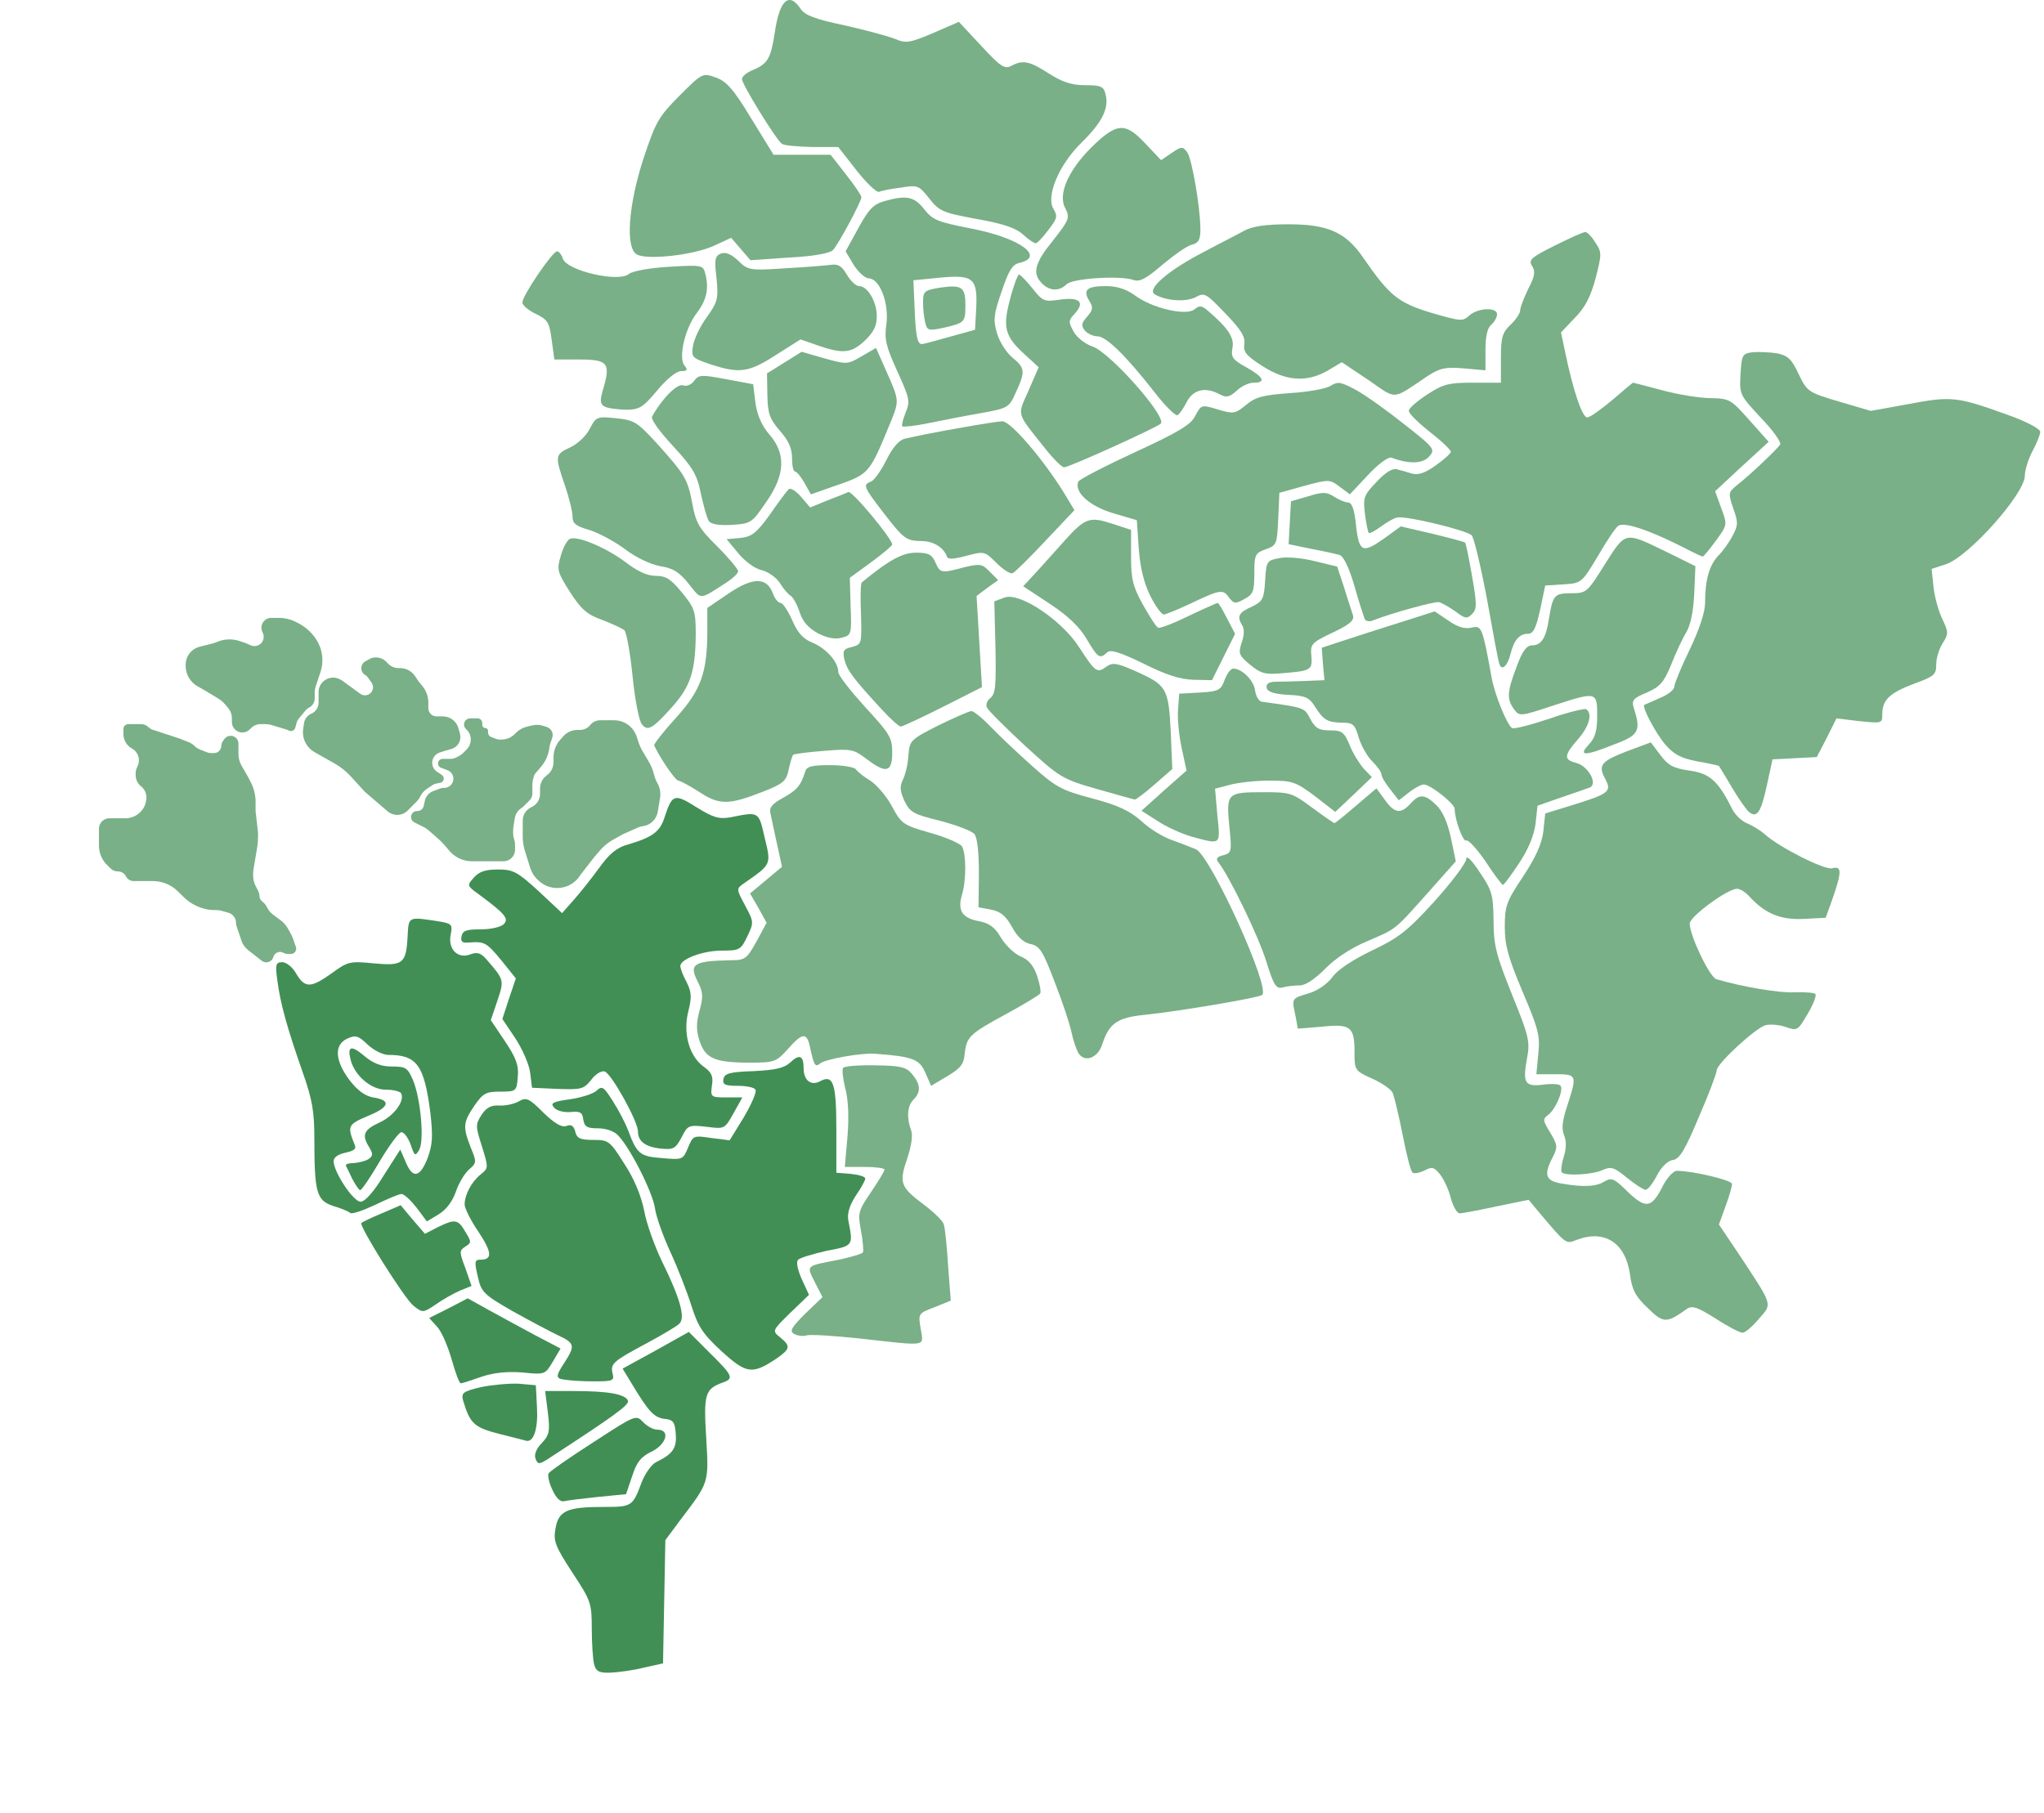 <svg width="621" height="551" viewBox="0 0 621 551" fill="none" xmlns="http://www.w3.org/2000/svg">
<path d="M194.994 220.077C194.174 219.137 192.887 212.563 192.185 205.519C191.482 198.357 190.312 192.135 189.727 191.548C189.025 190.961 185.982 189.552 182.938 188.378C178.257 186.734 176.501 185.091 173.107 179.807C169.245 173.702 169.128 173.115 170.415 168.772C171.117 166.306 172.405 163.958 173.224 163.723C175.565 162.784 184.109 166.423 189.961 170.767C193.589 173.585 196.632 174.994 199.207 174.994C202.367 174.994 203.772 175.933 207.166 180.042C211.028 184.738 211.379 185.795 211.379 192.722C211.262 203.992 209.858 208.454 204.24 214.794C198.154 221.603 196.749 222.307 194.994 220.077Z" fill="#418F55" fill-opacity="0.7"/>
<path d="M183.524 123.455C182.236 122.633 182.236 121.576 183.407 117.702C185.513 110.305 184.577 109.249 175.916 109.249H168.425L167.606 103.261C166.904 97.978 166.436 97.156 162.807 95.395C160.584 94.339 158.711 92.812 158.711 91.873C158.711 89.877 167.84 76.376 169.245 76.376C169.83 76.376 170.649 77.433 171 78.607C172.171 82.246 187.854 85.886 191.014 83.303C192.068 82.364 197.334 81.424 203.304 81.072C212.901 80.485 213.603 80.603 214.188 82.833C215.476 87.529 214.774 90.934 211.848 94.926C208.102 99.622 205.996 108.779 207.985 111.127C209.039 112.419 208.805 112.771 206.932 112.771C205.527 112.771 202.601 115.119 199.675 118.641C195.228 123.924 194.291 124.511 189.961 124.511C187.269 124.394 184.343 124.042 183.524 123.455Z" fill="#418F55" fill-opacity="0.7"/>
<path d="M415.731 115.474L407.655 110.073L403.324 112.656C396.887 116.295 390.684 115.826 383.545 111.247C378.629 108.077 377.692 107.021 378.044 104.555C378.395 102.442 377.107 100.211 372.309 95.28C366.339 89.058 365.988 88.823 363.179 90.349C360.136 91.876 354.05 91.406 350.773 89.41C348.315 87.766 355.338 81.896 365.871 76.496C370.67 73.913 376.288 71.095 378.161 70.039C380.619 68.747 384.715 68.16 391.386 68.16C403.442 68.16 408.825 70.508 414.209 78.374C422.168 89.88 424.743 91.993 434.809 95.046C443.704 97.628 444.406 97.746 446.396 95.867C449.088 93.519 454.823 93.284 454.823 95.515C454.823 96.454 454.003 97.863 453.067 98.685C451.897 99.624 451.311 102.207 451.311 106.316V112.539L444.757 111.952C439.256 111.482 437.5 111.834 433.872 114.182C422.636 121.696 424.626 121.579 415.731 115.474Z" fill="#418F55" fill-opacity="0.7"/>
<path d="M215.706 110.658C210.205 108.78 209.971 108.545 210.556 105.023C210.907 102.91 212.78 99.035 214.769 96.335C218.047 91.756 218.281 90.817 217.695 84.595C216.993 78.842 217.227 77.785 218.983 77.081C220.387 76.494 222.143 77.198 224.25 79.194C227.176 82.129 227.761 82.247 238.412 81.542C244.498 81.19 250.701 80.72 252.34 80.486C254.68 80.133 255.734 80.838 257.255 83.421C258.426 85.417 260.064 86.943 261.001 86.943C263.575 86.943 266.384 91.639 266.384 96.1C266.384 99.035 265.448 100.914 262.756 103.497C258.66 107.371 256.085 107.606 248.594 105.023L243.21 103.144L235.603 107.958C227.41 113.241 224.601 113.593 215.706 110.658Z" fill="#418F55" fill-opacity="0.7"/>
<path d="M350.89 119.349C341.994 107.961 336.025 102.208 333.45 102.208C332.163 102.208 330.407 101.386 329.588 100.447C328.418 98.92 328.535 98.216 330.29 96.22C332.046 94.224 332.163 93.403 330.993 91.524C328.886 88.119 330.173 86.945 335.908 86.945C339.302 86.945 341.994 87.767 344.803 89.763C349.953 93.637 360.37 96.103 362.945 93.99C364.466 92.698 365.169 92.816 367.275 94.694C373.127 99.742 375.117 102.677 374.415 105.847C373.947 108.548 374.532 109.369 378.628 111.6C384.012 114.652 384.714 116.296 380.852 116.296C379.448 116.296 377.107 117.353 375.702 118.762C373.596 120.64 372.659 120.875 370.787 119.936C366.339 117.47 362.594 118.292 360.604 122.049C359.668 123.927 358.38 125.806 357.795 126.158C357.21 126.51 354.05 123.458 350.89 119.349Z" fill="#418F55" fill-opacity="0.7"/>
<path d="M209.279 177.462C206.353 173.822 204.481 172.648 200.618 172.061C197.575 171.474 193.245 169.479 189.734 166.778C186.573 164.43 181.658 161.847 178.966 161.026C174.869 159.852 173.933 159.03 173.933 156.916C173.933 155.39 172.88 151.164 171.592 147.407C168.549 138.484 168.549 138.132 173.348 135.901C175.572 134.845 178.264 132.262 179.2 130.266C181.073 126.626 181.424 126.509 187.159 127.096C192.777 127.683 193.596 128.27 199.448 134.61C208.109 144.237 208.928 145.528 210.333 153.042C211.386 158.795 212.322 160.556 217.94 166.074C221.452 169.596 224.261 173.001 224.261 173.588C224.261 174.175 222.856 175.583 221.101 176.758C212.205 182.51 213.259 182.393 209.279 177.462Z" fill="#418F55" fill-opacity="0.7"/>
<path d="M248.598 192.489C245.672 190.962 243.916 188.966 242.98 186.149C242.278 183.918 240.99 181.57 240.288 181.1C239.469 180.631 237.947 178.87 236.894 177.109C235.723 175.348 233.266 173.704 231.276 173.234C229.286 172.765 226.243 170.534 224.253 168.069L220.742 163.842L224.839 163.49C228.35 163.138 229.754 162.081 233.851 156.446C236.426 152.689 239.001 149.284 239.586 148.697C240.054 148.11 241.81 149.167 243.331 150.928L246.14 154.215L251.29 152.102C254.099 151.045 257.025 149.871 257.727 149.519C258.898 149.049 271.07 163.725 271.07 165.486C271.07 165.838 268.144 168.303 264.633 170.886L258.195 175.582L258.429 184.27C258.781 192.723 258.663 193.076 255.737 193.78C253.865 194.367 251.29 193.897 248.598 192.489Z" fill="#418F55" fill-opacity="0.7"/>
<path d="M281.132 98.213C280.781 96.804 280.43 93.986 280.43 91.99C280.43 88.468 280.781 88.234 285.58 87.412C292.251 86.472 293.304 87.177 293.304 92.812C293.304 97.978 293.07 98.095 286.633 99.622C282.185 100.561 281.717 100.443 281.132 98.213Z" fill="#418F55" fill-opacity="0.7"/>
<path d="M274.111 129.561C273.877 129.209 274.345 127.33 275.165 125.335C276.569 121.93 276.335 120.991 272.59 112.772C269.196 105.259 268.61 103.145 269.313 98.449C270.132 91.992 267.206 84.596 263.929 84.596C262.875 84.596 260.769 82.717 259.364 80.487L256.906 76.377L260.769 69.333C263.929 63.581 265.333 62.054 268.727 61.115C275.399 59.237 277.74 59.706 280.783 63.581C283.358 66.868 284.879 67.455 295.062 69.451C309.692 72.268 317.768 78.021 309.692 79.9C307.585 80.369 306.415 82.248 304.308 88.587C301.85 95.632 301.733 97.275 302.903 101.267C303.606 103.732 305.712 107.137 307.585 108.663C311.447 111.833 311.564 112.89 308.638 119.23C306.532 123.926 306.298 124.043 297.871 125.569C293.072 126.391 285.932 127.8 281.953 128.622C277.974 129.444 274.462 129.796 274.111 129.561ZM288.624 102.324L296.232 100.21L296.583 93.871C297.051 84.596 295.764 83.422 285.698 84.361L277.505 85.183L277.857 93.401C278.208 102.089 278.676 104.554 280.08 104.554C280.666 104.554 284.411 103.498 288.624 102.324Z" fill="#418F55" fill-opacity="0.7"/>
<path d="M215.363 158.328C214.778 157.506 213.724 153.631 212.905 149.874C211.735 144.122 210.447 142.008 204.361 135.434C200.265 130.973 197.573 127.333 198.158 126.511C201.201 120.993 205.883 116.415 207.521 117.119C208.575 117.471 209.979 117.002 210.915 115.71C212.32 113.832 213.139 113.832 220.63 115.241L228.823 116.767L229.525 122.52C230.11 126.394 231.515 129.446 233.738 132.029C238.888 137.899 238.537 144.474 232.685 152.692C228.472 158.914 228.12 159.149 222.268 159.502C218.289 159.736 215.948 159.267 215.363 158.328Z" fill="#418F55" fill-opacity="0.7"/>
<path d="M302.784 171.12C299.155 167.481 299.038 167.481 293.654 168.89C289.792 169.946 287.919 170.064 287.685 169.124C286.749 166.424 283.589 164.428 280.078 164.428C275.279 164.311 274.694 163.959 268.256 155.623C262.404 147.992 262.053 147.287 264.628 146.348C265.565 145.996 267.671 143.061 269.31 139.774C271.182 136.017 273.172 133.669 274.928 133.316C281.131 131.79 302.315 128.033 304.539 128.033C306.997 128.033 316.477 138.952 323.032 149.401L326.426 155.036L317.765 164.193C312.966 169.359 308.519 173.703 307.699 174.173C306.997 174.525 304.773 173.116 302.784 171.12Z" fill="#418F55" fill-opacity="0.7"/>
<path d="M193.468 77.316C189.957 75.32 190.893 62.406 195.458 48.317C199.203 37.047 200.023 35.52 206.46 29.063C213.365 22.137 213.482 22.137 217.462 23.545C220.739 24.719 222.846 27.067 228.23 35.99L235.018 47.026H243.679H252.34L257.022 53.014C259.597 56.301 261.703 59.353 261.703 59.94C261.703 61.232 254.798 74.146 253.042 76.025C252.106 76.964 247.073 77.903 239.817 78.255L227.995 79.077L225.069 75.672L222.143 72.268L216.525 74.85C210.322 77.551 196.511 79.077 193.468 77.316Z" fill="#418F55" fill-opacity="0.7"/>
<path d="M268.022 215.735C259.361 206.343 257.371 203.76 256.552 200.473C255.967 197.773 256.201 197.186 258.893 196.599C261.819 195.777 261.819 195.659 261.585 186.619C261.351 181.571 261.468 177.227 261.819 176.992C270.246 170.065 274.225 167.952 278.322 167.952C281.95 167.952 283.12 168.422 284.174 170.887C285.695 174.175 285.812 174.292 292.835 172.414C297.75 171.239 298.453 171.357 300.676 173.705L303.251 176.288L299.974 178.636L296.697 181.101L297.516 194.955L298.336 208.808L286.514 214.796C279.96 218.083 274.225 220.784 273.64 220.784C273.172 220.784 270.597 218.553 268.022 215.735Z" fill="#418F55" fill-opacity="0.7"/>
<path d="M310.745 71.212C308.521 69.216 304.542 67.924 296.583 66.516C286.4 64.637 285.347 64.168 282.304 60.293C279.144 56.301 278.793 56.184 273.76 57.006C270.834 57.358 267.791 57.945 267.088 58.297C266.269 58.532 263.226 55.597 260.183 51.723L254.682 44.678H246.84C242.393 44.561 238.296 44.209 237.594 43.739C235.839 42.565 225.422 25.659 225.422 24.016C225.422 23.194 227.06 21.902 228.933 21.198C233.264 19.32 234.2 17.676 235.37 10.045C236.775 0.065 239.701 -2.635 243.212 2.648C244.5 4.644 247.66 5.818 256.555 7.697C262.875 9.105 269.78 10.984 271.887 11.806C275.164 13.214 276.335 13.097 283.474 10.045L291.316 6.64L298.104 13.919C303.956 20.259 305.244 21.081 307.234 20.024C310.745 18.145 312.735 18.498 318.704 22.372C322.8 24.955 325.609 25.894 329.705 25.894C334.504 25.894 335.323 26.246 335.909 28.712C336.962 32.938 334.855 37.165 328.652 43.27C321.747 49.962 317.65 59.706 320.108 63.58C321.396 65.694 321.161 66.516 318.47 69.92C316.831 72.151 315.075 74.029 314.607 73.912C314.139 73.912 312.383 72.738 310.745 71.212Z" fill="#418F55" fill-opacity="0.7"/>
<path d="M244.376 146.703C243.323 144.825 242.036 143.298 241.567 143.298C240.982 143.298 240.631 141.42 240.631 139.189C240.631 136.254 239.578 133.906 237.003 130.971C233.843 127.332 233.258 125.805 233.14 120.053L233.023 113.478L238.29 110.191L243.557 106.904L250.463 108.899C257.251 110.778 257.485 110.778 261.699 108.312L266.146 105.729L269.423 113.126C273.169 121.579 273.169 121.814 270.828 127.684C263.922 144.473 264.273 144.003 253.037 147.877L246.366 150.225L244.376 146.703Z" fill="#418F55" fill-opacity="0.7"/>
<path d="M317.313 136.019C308.652 125.101 309.003 126.51 312.515 118.644L315.558 111.6L311.344 107.725C305.258 102.207 304.556 99.507 306.897 90.819C307.95 86.71 309.237 83.423 309.588 83.423C309.94 83.423 311.812 85.301 313.685 87.649C316.845 91.641 317.313 91.758 321.995 91.054C327.964 90.232 329.72 91.758 326.559 95.281C324.57 97.394 324.57 97.864 326.208 100.799C327.145 102.56 329.72 104.555 331.826 105.26C337.093 106.904 354.649 126.745 352.66 128.74C351.489 129.915 324.57 142.124 323.282 142.007C322.58 142.007 319.888 139.307 317.313 136.019Z" fill="#418F55" fill-opacity="0.7"/>
<path d="M212.556 240.743C209.63 238.864 206.821 237.338 206.119 237.221C205.183 237.221 200.618 230.529 198.746 226.537C198.629 226.067 201.555 222.311 205.417 218.084C213.025 209.631 214.897 204.348 214.897 191.551V184.742L221.452 180.28C228.825 175.349 232.922 175.349 234.794 180.28C235.379 181.924 236.433 183.215 237.135 183.215C237.837 183.215 239.359 185.563 240.646 188.381C242.285 192.255 243.923 194.134 246.849 195.308C251.063 197.069 254.691 201.178 254.691 204.23C254.691 205.287 258.437 209.983 262.884 214.914C270.258 222.898 271.077 224.189 271.077 228.65C271.077 234.755 269.204 235.225 263.118 230.529C259.373 227.711 258.554 227.476 250.361 228.181C245.562 228.533 241.349 229.12 240.997 229.355C240.646 229.707 240.061 231.82 239.593 233.933C238.891 237.338 237.954 238.16 231.985 240.508C221.569 244.617 218.643 244.735 212.556 240.743Z" fill="#418F55" fill-opacity="0.7"/>
<path d="M316.246 85.77C313.671 82.952 314.49 79.782 319.64 73.442C324.907 66.75 325.141 66.163 323.619 63.228C321.396 59.119 324.439 51.958 331.461 44.913C339.303 37.165 341.878 37.047 348.081 43.739L352.762 48.67L356.04 46.44C358.966 44.444 359.317 44.444 360.721 46.322C362.126 48.318 364.701 63.111 364.701 69.803C364.701 72.855 364.115 73.912 362.009 74.382C360.604 74.734 356.625 77.552 353.114 80.487C348.198 84.713 346.208 85.77 344.336 85.065C340.122 83.656 325.96 84.596 324.087 86.357C321.747 88.705 318.587 88.47 316.246 85.77Z" fill="#418F55" fill-opacity="0.7"/>
<path d="M107.093 358.38C106.273 356.619 105.337 354.74 105.103 354.271C104.869 353.801 105.922 353.449 107.444 353.449C108.965 353.332 110.955 352.862 111.891 352.275C113.296 351.336 113.413 350.749 112.242 348.753C109.785 344.879 110.487 343.352 115.285 341.122C119.733 339.126 123.127 334.43 121.84 332.199C121.372 331.612 119.382 331.142 117.158 331.142C112.711 331.142 107.678 326.799 106.507 321.985C105.454 317.876 106.741 317.524 110.721 320.928C113.413 323.159 115.754 324.098 119.031 324.098C123.244 324.098 123.829 324.45 125.468 328.207C127.809 333.843 128.979 346.64 127.341 349.457C126.17 351.453 125.936 351.336 124.766 347.814C123.946 345.7 122.776 344.057 121.957 344.057C121.255 344.057 118.329 347.931 115.402 352.862C112.594 357.676 109.902 361.667 109.433 361.667C109.082 361.667 108.029 360.141 107.093 358.38Z" fill="#418F55"/>
<path d="M261.12 406.749C253.395 405.928 246.139 405.458 245.085 405.81C243.915 406.162 242.276 405.928 241.223 405.341C239.818 404.519 240.404 403.462 244.617 399.236L249.884 394.187L247.543 389.609C244.968 384.443 244.617 384.795 254.917 382.799C258.662 381.977 261.939 381.038 262.173 380.568C262.407 380.216 262.173 377.164 261.588 373.994C260.535 368.593 260.769 368.006 264.631 362.254C266.855 358.966 268.727 355.914 268.727 355.444C268.727 354.975 266.036 354.622 262.758 354.622H256.672L257.492 345.23C257.96 339.243 257.726 334.077 256.789 330.672C256.087 327.737 255.736 324.919 256.204 324.45C256.789 323.98 261.237 323.628 266.153 323.745C273.877 323.863 275.399 324.332 277.154 326.446C279.729 329.616 279.846 331.846 277.506 334.194C275.633 336.073 275.399 339.712 276.803 343.469C277.389 344.878 276.92 348.165 275.633 352.04C273.058 359.553 273.526 360.727 280.9 366.245C283.826 368.476 286.518 371.059 286.752 372.115C287.103 373.172 287.688 378.69 288.039 384.56L288.859 395.244L283.943 397.24C279.027 399.118 278.91 399.118 279.729 403.814C280.549 409.332 282.304 409.097 261.12 406.749Z" fill="#418F55" fill-opacity="0.7"/>
<path d="M167.848 452.775C166.795 450.662 166.327 448.314 166.678 447.727C167.146 447.022 173.232 442.796 180.372 438.217C193.012 429.999 193.246 429.881 195.353 432.112C196.523 433.403 198.513 434.46 199.683 434.46C203.78 434.46 202.492 438.921 197.928 441.152C194.768 442.678 193.48 444.204 192.076 448.548L190.203 454.066L181.776 454.888C177.211 455.358 172.53 455.945 171.476 456.18C170.306 456.532 169.019 455.358 167.848 452.775Z" fill="#418F55"/>
<path d="M180.49 505.721C180.139 504.313 179.788 499.382 179.788 494.92C179.788 487.172 179.554 486.467 173.819 477.78C168.552 469.679 168.084 468.27 168.786 464.396C169.723 459.112 172.297 457.938 183.299 457.938C192.077 457.938 192.194 457.821 195.003 450.307C196.057 447.724 197.929 445.024 199.334 444.32C204.484 441.854 205.654 439.976 205.303 435.749C205.069 432.11 204.484 431.405 201.792 431.171C198.632 430.701 196.993 428.94 191.726 420.135L189.151 415.908L199.217 410.39L209.282 404.755L215.603 411.095C222.508 417.904 222.976 418.843 219.933 420.017C214.198 422.013 213.73 423.422 214.549 436.806C215.369 450.894 215.486 450.307 206.59 462.048L202.143 468.035L201.792 486.702L201.441 505.487L195.589 506.778C192.429 507.6 187.864 508.187 185.523 508.304C182.012 508.422 181.076 507.952 180.49 505.721Z" fill="#418F55"/>
<path d="M162.697 443.264C162.229 442.09 162.931 440.212 164.57 438.568C166.911 436.103 167.145 434.929 166.442 429.176L165.623 422.719H174.284C184.818 422.719 189.968 423.658 190.787 425.654C191.255 426.945 186.456 430.35 166.091 443.617C163.75 445.025 163.399 445.025 162.697 443.264Z" fill="#418F55"/>
<path d="M137.179 412.975C136.009 408.984 134.136 404.522 132.731 403.113L130.391 400.531L136.243 397.595L142.095 394.543L148.415 398.065C151.809 399.944 158.129 403.348 162.46 405.696L170.302 409.805L167.961 413.797C165.62 417.671 165.62 417.789 158.832 417.084C154.15 416.732 150.171 417.084 146.308 418.376C143.265 419.432 140.456 420.372 139.988 420.372C139.52 420.372 138.349 417.084 137.179 412.975Z" fill="#418F55"/>
<path d="M219.219 410.625C213.484 405.342 212.08 403.112 210.09 396.889C208.803 392.78 205.994 385.501 203.77 380.688C201.546 375.874 199.322 369.769 198.971 367.069C198.152 362.021 191.363 348.637 187.735 344.997C186.565 343.706 183.99 342.884 181.649 342.884C178.372 342.884 177.553 342.414 177.201 340.184C176.967 338.07 176.265 337.601 173.222 337.953C171.115 338.07 169.009 337.483 168.306 336.544C167.136 335.253 167.955 334.783 172.988 334.079C176.382 333.609 180.127 332.435 181.181 331.496C182.936 329.852 183.405 330.204 186.214 334.666C187.969 337.366 189.959 341.24 190.778 343.353C193.47 350.632 194.406 351.454 201.078 351.924C207.398 352.511 207.515 352.393 209.037 348.754C210.558 345.114 210.675 344.997 216.059 345.819L221.677 346.523L226.008 339.479C228.348 335.487 229.987 331.731 229.519 331.144C229.168 330.439 226.71 329.969 224.135 329.969C220.273 329.969 219.453 329.617 219.804 327.856C220.156 326.213 221.677 325.743 228.934 325.508C235.722 325.156 238.297 324.569 240.17 322.808C242.861 320.225 244.149 320.812 244.149 324.569C244.149 328.326 246.373 330.087 249.182 328.561C253.161 326.447 254.097 329.148 254.097 343.236V356.385L258.545 356.737C260.886 356.972 262.876 357.559 262.876 358.146C262.876 358.733 261.588 361.081 259.949 363.429C258.077 366.364 257.375 368.713 257.726 370.826C259.247 378.574 259.364 378.574 251.171 380.101C247.075 381.04 243.096 382.214 242.51 382.801C241.808 383.388 242.276 385.736 243.564 388.671L245.788 393.485L240.17 398.885C234.552 404.403 234.552 404.403 237.009 406.399C240.287 409.099 240.17 409.921 235.722 412.973C228.465 417.787 226.71 417.435 219.219 410.625Z" fill="#418F55"/>
<path d="M125.593 396.776C122.901 394.663 108.973 372.473 109.793 371.651C110.027 371.417 112.836 370.008 115.996 368.716L121.731 366.251L125.359 370.595L129.104 374.939L132.967 372.943C138.234 370.36 139.17 370.478 141.394 374.352C143.266 377.404 143.266 377.639 141.394 378.813C139.521 379.987 139.521 380.457 141.394 385.388L143.266 390.788L139.755 392.197C137.882 393.019 134.488 394.897 132.381 396.424C128.519 399.006 128.402 399.006 125.593 396.776Z" fill="#418F55"/>
<path d="M126.526 366.952C124.77 364.721 122.78 362.843 121.961 362.843C121.259 362.843 117.631 364.369 114.002 366.13C110.257 367.891 106.863 369.065 106.395 368.595C105.927 368.126 103.586 367.187 101.245 366.482C96.212 364.839 95.51 362.49 95.51 346.171C95.51 337.836 94.925 334.196 91.882 325.626C87.2 312.242 85.21 305.08 84.274 298.036C83.572 292.988 83.806 292.401 85.796 292.401C86.966 292.401 88.956 293.927 90.009 295.923C92.701 300.384 94.457 300.267 100.894 295.688C105.692 292.166 106.395 292.049 113.534 292.753C122.429 293.575 123.366 292.87 123.834 284.652C124.185 278.312 123.834 278.547 133.782 280.073C137.177 280.66 137.528 281.013 136.942 283.948C136.006 288.409 139.049 291.462 142.794 290.053C145.018 289.231 146.072 289.583 147.827 291.579C153.211 297.801 153.211 297.801 151.104 304.141L149.115 310.011L153.445 316.468C156.839 321.517 157.659 323.865 157.308 327.269C156.956 331.613 156.839 331.731 152.041 331.731C147.593 331.731 146.774 332.2 144.082 336.075C140.688 341.123 140.571 342.414 143.029 348.754C144.901 353.216 144.784 353.45 142.443 355.446C141.156 356.62 139.283 359.673 138.464 362.256C137.411 365.191 135.538 367.656 133.197 369.065L129.686 371.178L126.526 366.952ZM116.577 357.207L121.61 349.341L123.249 353.098C125.355 358.264 127.579 357.912 129.92 351.924C131.442 347.698 131.559 345.35 130.739 338.071C128.867 323.63 126.643 320.578 117.982 320.578C116.343 320.578 113.534 319.169 111.662 317.408C108.853 314.707 108.033 314.473 105.458 315.647C101.479 317.525 101.713 322.221 106.161 328.209C108.619 331.379 110.842 333.022 113.3 333.492C118.918 334.314 118.45 336.427 111.779 339.127C105.692 341.71 105.458 342.18 107.682 347.698C108.384 349.106 107.682 349.694 104.99 350.281C102.766 350.75 101.362 351.689 101.362 352.863C101.362 356.151 107.331 365.191 109.555 365.191C110.842 365.191 113.534 362.256 116.577 357.207Z" fill="#418F55"/>
<path d="M151.676 435.749C143.951 433.753 142.781 432.579 140.674 425.535C140.089 423.304 140.674 422.835 146.058 421.543C149.452 420.839 154.602 420.369 157.528 420.487L162.795 420.956L163.146 427.766C163.497 433.988 162.21 438.215 159.986 437.862C159.635 437.745 155.889 436.806 151.676 435.749Z" fill="#418F55"/>
<path d="M171.946 419.315C168.669 418.963 168.669 418.376 171.595 413.915C174.755 408.984 174.638 408.162 169.605 405.814C167.147 404.64 160.944 401.353 155.677 398.417C146.899 393.369 146.197 392.665 145.143 387.851C144.09 383.39 144.207 382.803 145.963 382.803C149.708 382.803 149.474 380.572 145.378 374.35C143.037 370.945 141.164 367.188 141.164 366.014C141.164 363.079 143.271 359.087 146.08 356.857C148.421 354.978 148.421 354.861 146.431 348.404C144.441 342.181 144.441 341.712 146.314 338.777C147.718 336.663 149.123 335.842 151.464 335.959C153.219 336.076 155.911 335.607 157.433 334.785C159.891 333.376 160.593 333.611 165.04 338.072C168.552 341.477 170.658 342.651 172.063 342.181C173.467 341.594 174.287 342.064 174.755 343.825C175.223 345.938 176.276 346.408 180.256 346.408C184.82 346.408 185.289 346.643 189.619 353.57C192.662 358.148 194.769 363.314 195.705 367.893C196.407 371.884 198.982 378.929 201.206 383.507C206.59 394.426 208.346 400.531 206.356 402.292C205.654 402.996 201.323 405.579 196.759 408.044C186.225 413.68 185.406 414.384 186.108 417.319C186.693 419.55 186.225 419.785 180.607 419.785C177.213 419.785 173.35 419.55 171.946 419.315Z" fill="#418F55"/>
<path d="M200.262 348.99C195.932 348.403 193.825 346.759 193.825 343.824C193.825 340.772 185.866 326.448 183.759 325.627C182.823 325.274 180.95 326.331 179.663 328.092C177.322 331.027 176.62 331.144 169.48 330.91L161.639 330.557L161.054 325.861C160.702 323.278 158.596 318.582 156.489 315.412L152.627 309.66L154.616 303.555L156.723 297.332L152.392 291.932C147.828 286.414 147.243 286.062 142.561 286.414C140.454 286.649 139.869 286.179 140.22 284.535C140.571 282.774 141.742 282.422 146.072 282.422C149.115 282.422 152.275 281.718 153.095 280.779C154.733 279.135 153.212 277.491 145.253 271.621C141.859 269.156 141.859 269.038 143.966 266.69C145.604 264.812 147.594 264.225 151.339 264.225C155.904 264.225 157.191 264.929 163.628 270.799L170.768 277.491L174.396 273.382C176.386 271.151 179.897 266.69 182.121 263.638C185.164 259.411 187.388 257.533 190.899 256.593C198.39 254.363 200.613 252.719 202.018 248.023C204.242 241.331 204.944 241.096 211.615 245.323C216.765 248.493 218.404 248.962 221.915 248.375C230.693 246.614 230.459 246.497 232.332 254.598C234.321 262.816 234.438 262.581 226.011 268.451C223.67 270.095 223.67 270.095 226.362 275.143C229.054 280.192 229.054 280.309 227.065 284.535C225.075 288.645 224.724 288.879 219.34 288.879C213.488 288.879 206.7 291.462 206.7 293.575C206.7 294.28 207.519 296.511 208.572 298.389C210.094 301.441 210.211 302.968 209.157 307.194C207.402 313.886 209.391 320.93 213.722 324.1C216.18 325.861 216.765 327.035 216.297 329.853C215.829 333.375 215.946 333.492 220.744 333.492H225.543L222.851 338.306C220.159 343.12 220.159 343.12 214.658 342.415C209.391 341.828 208.923 341.945 207.285 345.233C205.178 349.224 204.71 349.459 200.262 348.99Z" fill="#418F55"/>
<path d="M281.13 325.978C279.374 321.869 277.267 321.047 265.797 320.225C261.935 319.873 250.699 321.869 249.177 323.161C247.656 324.452 247.305 323.865 246.017 317.877C245.081 313.651 243.677 313.886 239.346 318.817C235.835 322.691 235.367 322.926 227.759 322.926C217.108 322.926 214.299 321.634 212.544 316.351C211.49 313.064 211.49 310.951 212.544 307.076C213.714 302.85 213.597 301.441 211.958 298.271C209.266 292.988 210.671 292.049 221.673 291.814C226.471 291.814 226.823 291.462 229.866 286.061L232.909 280.426L230.451 275.965L227.876 271.503L232.675 267.512L237.59 263.402L236.069 256.476C235.25 252.601 234.313 248.492 234.079 247.201C233.611 245.44 234.547 244.266 237.824 242.505C242.038 240.157 243.325 238.748 244.613 234.521C245.081 232.878 246.603 232.525 252.221 232.525C256.083 232.525 259.594 233.112 260.062 233.817C260.413 234.404 262.403 236.047 264.393 237.222C266.265 238.396 269.309 241.918 270.947 244.97C273.873 250.371 274.341 250.723 282.534 253.071C287.216 254.362 291.546 256.241 292.249 257.18C293.536 259.411 293.653 267.277 292.249 271.973C290.844 276.786 292.366 279.017 297.515 279.956C300.558 280.543 302.314 281.835 304.07 284.887C305.474 287.235 308.166 289.818 310.039 290.64C312.497 291.579 314.018 293.458 315.072 296.51C315.891 298.976 316.359 301.441 316.008 301.911C315.774 302.38 311.092 305.198 305.708 308.133C294.472 314.238 293.653 315.06 293.068 320.343C292.834 323.395 291.78 324.687 287.801 327.035L282.885 329.97L281.13 325.978Z" fill="#418F55" fill-opacity="0.7"/>
<path d="M521.183 400.647C515.565 397.125 514.044 396.655 512.405 397.829C506.319 402.173 505.383 402.173 500.584 397.477C496.839 393.955 495.785 391.842 495.2 387.146C493.796 377.636 487.475 373.527 478.931 376.814C475.654 378.106 475.888 378.223 467.344 368.126L464.418 364.604L454.704 366.6C449.32 367.774 444.287 368.713 443.468 368.713C442.649 368.713 441.478 366.6 440.776 364.135C440.191 361.552 438.669 358.382 437.499 356.856C435.626 354.625 435.041 354.508 432.817 355.682C431.413 356.386 429.774 356.738 429.189 356.386C428.604 356.034 427.316 350.868 426.146 344.881C424.976 338.893 423.571 333.14 423.103 332.084C422.518 330.91 419.709 329.031 416.783 327.74C411.633 325.392 411.516 325.274 411.516 319.639C411.516 312.008 410.345 311.068 401.567 312.008L394.311 312.595L393.609 308.838C392.438 303.32 392.321 303.437 397.471 301.911C400.28 301.089 403.206 299.093 404.844 296.863C406.483 294.632 410.931 291.697 416.783 288.879C424.858 285.005 427.433 283.127 435.86 273.852C441.127 267.982 445.458 262.229 445.458 261.055C445.458 259.763 447.096 261.29 449.554 265.046C453.299 270.564 453.651 271.856 453.768 279.722C453.768 287.118 454.47 290.053 459.386 302.263C464.535 314.943 464.887 316.586 463.95 321.517C462.546 329.149 463.248 330.323 468.866 329.618C471.441 329.266 473.782 329.383 474.133 329.97C475.069 331.379 472.611 337.132 470.387 338.776C468.632 340.067 468.749 340.537 470.973 344.176C473.196 347.933 473.313 348.52 471.792 351.573C468.866 357.09 469.568 358.852 474.484 359.673C481.155 360.847 485.018 360.613 487.593 358.969C489.582 357.795 490.519 358.147 494.498 362.139C499.999 367.422 501.754 367.187 505.149 360.495C506.436 357.912 508.426 355.799 509.479 355.799C514.161 355.799 526.216 358.617 526.216 359.791C526.216 360.495 525.397 363.548 524.226 366.6L522.237 372.118L528.791 381.862C538.739 397.007 538.505 396.068 534.292 400.882C532.302 403.23 530.078 405.108 529.376 404.991C528.557 404.991 524.929 403.112 521.183 400.647Z" fill="#418F55" fill-opacity="0.7"/>
<path d="M494.282 357.909C490.419 354.739 489.483 354.387 486.908 355.561C483.865 356.97 475.672 357.439 474.502 356.265C474.151 355.913 474.385 353.8 475.087 351.569C475.906 348.986 475.906 346.756 475.204 344.995C474.385 343.116 474.619 340.651 476.14 336.072C479.183 326.68 479.183 326.445 472.512 326.445H466.777L467.362 320.223C467.947 314.705 467.362 312.591 462.564 301.321C458.233 290.989 457.18 287.35 457.18 281.714C457.18 275.375 457.648 273.966 462.681 266.452C466.543 260.582 468.416 256.473 468.884 252.716L469.469 247.198L478.247 244.498C488.781 241.21 489.717 240.506 487.727 236.749C485.387 232.522 486.44 231.348 494.282 228.296L501.538 225.596L504.464 229.47C506.805 232.64 508.444 233.462 513.242 234.166C519.446 234.988 522.02 237.336 526.234 245.789C527.17 247.667 529.277 249.663 530.916 250.25C532.554 250.955 534.895 252.364 536.182 253.538C540.63 257.529 554.324 264.456 556.665 263.869C559.591 263.047 559.591 264.926 556.782 273.027L554.675 278.897L548.004 279.249C540.981 279.601 536.182 277.605 531.501 272.439C530.33 271.148 528.692 270.091 527.755 270.091C524.829 270.091 513.359 278.544 513.359 280.658C513.359 284.297 519.446 296.977 521.435 297.564C529.394 299.912 540.63 301.79 545.195 301.556C548.238 301.438 551.164 301.673 551.515 302.025C551.983 302.495 550.93 305.195 549.174 308.13C546.248 313.178 546.014 313.296 542.62 312.122C540.63 311.417 537.938 311.183 536.417 311.535C533.373 312.357 521.552 323.275 521.552 325.271C521.552 326.093 519.211 332.432 516.168 339.359C511.955 349.456 510.316 352.156 508.327 352.508C506.805 352.626 504.815 354.504 503.411 357.205C502.123 359.67 500.602 361.666 499.9 361.548C499.314 361.548 496.74 359.905 494.282 357.909Z" fill="#418F55" fill-opacity="0.7"/>
<path d="M327.486 319.755C326.901 318.581 325.964 315.763 325.496 313.532C325.028 311.184 322.804 304.492 320.463 298.505C316.835 288.995 315.899 287.469 313.09 286.882C311.1 286.53 309.11 284.769 307.472 281.716C305.599 278.312 303.961 277.02 301.152 276.433L297.289 275.729L297.406 265.515C297.406 258.94 296.938 254.479 296.002 253.422C295.182 252.483 290.501 250.722 285.585 249.43C277.509 247.435 276.456 246.848 274.817 243.443C273.413 240.39 273.296 238.982 274.349 236.868C275.051 235.459 275.871 232.172 275.988 229.589C276.339 225.011 276.573 224.776 285.117 220.432C289.916 218.084 294.48 216.088 295.182 216.088C295.768 216.088 298.46 218.201 301.034 220.901C303.492 223.484 309.227 228.885 313.558 232.759C320.814 239.216 322.453 240.156 331.816 242.621C339.775 244.734 343.169 246.378 346.68 249.43C349.138 251.778 353.469 254.479 356.395 255.418C359.438 256.475 362.481 257.766 363.417 258.118C367.982 260.466 386.24 300.618 383.431 302.379C381.91 303.318 358.151 307.31 348.085 308.367C339.424 309.189 336.966 310.95 334.859 317.407C333.455 321.751 329.241 323.042 327.486 319.755Z" fill="#418F55" fill-opacity="0.7"/>
<path d="M384.711 292.163C382.371 284.532 373.475 266.217 370.198 262.108C369.262 260.934 369.73 260.347 371.72 259.877C374.178 259.173 374.295 258.821 373.475 250.955C372.539 240.975 372.773 240.74 384.126 240.74C391.968 240.74 392.67 240.975 398.639 245.437C402.15 248.019 405.194 250.133 405.428 250.133C405.662 250.133 408.588 247.785 411.982 244.85L418.185 239.566L420.76 243.088C423.686 247.198 425.559 247.432 428.485 244.263C431.177 241.21 432.815 241.21 436.326 244.615C438.199 246.376 439.721 249.663 440.774 254.477L442.296 261.756L433.635 271.5C423.335 283.006 424.505 282.066 415.025 286.175C410.343 288.171 405.545 291.341 402.619 294.394C399.576 297.446 396.65 299.442 395.011 299.442C393.489 299.442 391.149 299.677 389.861 300.029C387.754 300.616 387.052 299.677 384.711 292.163Z" fill="#418F55" fill-opacity="0.7"/>
<path d="M451.319 261.759C448.627 257.884 446.052 255.067 445.467 255.419C444.531 256.006 441.956 249.079 441.956 245.792C441.956 244.266 434.582 238.395 432.592 238.395C431.773 238.395 429.783 239.452 428.145 240.743L424.985 243.209L422.41 239.922C420.888 238.043 419.718 236.047 419.718 235.343C419.718 234.639 418.43 232.877 417.026 231.469C415.504 230.06 413.632 226.773 412.812 224.19C411.642 220.081 411.057 219.611 407.663 219.611C403.332 219.493 402.162 218.907 399.47 214.68C397.831 211.98 396.544 211.393 391.394 211.158C387.063 210.923 385.074 210.219 384.84 209.045C384.606 207.753 385.542 207.166 387.766 207.166C389.638 207.166 393.618 207.049 396.661 206.931L402.396 206.697L401.928 201.766L401.577 196.835L408.014 194.722C411.525 193.547 419.25 191.082 425.219 189.204L435.87 185.799L440.083 188.617C442.892 190.612 445.116 191.199 447.105 190.73C450.149 190.025 450.383 190.495 453.192 205.992C454.128 211.158 457.873 220.315 459.395 221.255C459.98 221.607 465.013 220.315 470.631 218.437C476.249 216.441 481.399 215.267 481.867 215.502C483.973 216.793 482.803 220.785 479.409 224.659C475.078 229.59 475.078 230.882 478.824 231.821C482.569 232.76 485.612 238.395 482.92 239.335C481.984 239.687 478.004 241.096 474.142 242.387L467.119 244.853L466.534 250.253C466.066 253.775 464.428 258.002 461.502 262.346C459.161 265.868 456.937 268.92 456.586 268.92C456.352 268.92 453.894 265.75 451.319 261.759Z" fill="#418F55" fill-opacity="0.7"/>
<path d="M362.012 254.242C358.852 253.303 354.17 251.19 351.596 249.429L346.797 246.376L353.585 240.271L360.491 234.166L358.969 227.122C358.15 223.248 357.682 218.082 357.916 215.499L358.267 210.803L364.587 210.451C370.322 210.099 370.907 209.746 372.078 206.577C372.78 204.698 373.95 203.172 374.653 203.172C377.345 203.172 380.973 206.811 381.324 209.864C381.558 211.625 382.494 213.151 383.431 213.269C396.422 215.03 396.305 215.03 398.061 218.434C399.582 221.252 400.636 221.956 404.03 221.956C407.658 221.956 408.36 222.426 409.999 226.3C410.935 228.766 412.925 231.936 414.213 233.462L416.787 236.162L411.286 241.445L405.669 246.728L399.465 241.915C393.613 237.571 392.677 237.219 385.654 237.219C381.558 237.219 376.174 237.806 373.599 238.51L369.152 239.684L369.854 247.785C370.79 256.942 371.141 256.708 362.012 254.242Z" fill="#418F55" fill-opacity="0.7"/>
<path d="M531.491 246.848C530.789 246.378 528.448 243.091 526.341 239.569C524.234 235.929 522.362 232.994 522.245 232.759C522.01 232.642 519.084 231.937 515.573 231.35C510.657 230.411 508.551 229.237 505.976 226.302C503.05 222.897 498.836 214.914 499.539 214.21C499.773 214.092 501.879 213.153 504.337 212.096C506.678 211.157 508.668 209.631 508.668 208.692C508.668 207.87 510.775 202.704 513.349 197.421C516.275 191.316 518.031 186.033 518.031 183.215C518.031 176.171 519.319 171.71 522.128 168.775C523.532 167.366 525.522 164.548 526.458 162.67C528.097 159.617 528.097 158.678 526.575 154.451C525.054 149.873 525.054 149.638 527.628 147.525C532.076 144.003 539.918 136.489 540.854 135.08C541.205 134.375 538.63 130.736 535.002 126.979C528.565 120.052 528.448 119.935 528.799 113.713C529.15 107.725 529.384 107.49 532.544 107.021C534.417 106.903 537.694 107.021 539.918 107.373C543.195 108.077 544.365 109.134 546.472 113.713C549.047 118.996 549.281 119.23 558.761 122.048L568.359 124.866L580.063 122.753C593.054 120.287 594.693 120.522 610.845 126.392C615.76 128.153 619.857 130.384 619.857 131.206C619.857 132.027 618.803 134.728 617.516 137.076C616.229 139.541 615.175 142.829 615.175 144.59C615.175 149.99 598.204 169.127 591.182 171.475L586.851 172.884L587.436 178.402C587.788 181.454 588.958 185.798 590.128 188.146C592.001 192.138 592.001 192.607 590.245 195.425C589.192 197.069 588.256 199.886 588.256 201.882C588.256 205.052 587.671 205.522 581.584 207.752C574.094 210.57 571.87 212.683 571.87 217.027C571.87 219.845 571.753 219.845 564.848 219.141L557.942 218.319L555.016 224.189L551.973 230.059L545.302 230.411L538.513 230.763L536.758 238.864C535.002 246.848 533.832 248.609 531.491 246.848Z" fill="#418F55" fill-opacity="0.7"/>
<path d="M333.334 239.8C322.683 236.748 321.981 236.278 311.447 226.651C305.478 221.133 300.211 215.85 299.86 215.028C299.392 214.089 299.977 212.798 300.913 212.093C302.435 210.919 302.669 208.336 302.435 196.713L302.084 182.742L305.244 181.568C309.809 179.925 322.683 188.495 327.95 196.831C332.749 204.227 333.334 204.697 336.143 202.584C338.015 201.292 339.186 201.41 344.804 203.875C354.518 208.219 354.986 209.041 355.689 222.307L356.157 233.695L350.773 238.391C347.847 240.974 345.155 242.97 344.804 242.97C344.453 242.97 339.303 241.444 333.334 239.8Z" fill="#418F55" fill-opacity="0.7"/>
<path d="M482.673 226.301C484.663 224.187 485.248 222.074 485.248 217.495C485.248 210.099 485.131 210.099 471.437 214.56C461.84 217.73 461.606 217.73 459.967 215.499C457.743 212.447 457.86 210.216 460.787 202.585C462.425 198.006 463.83 196.128 465.351 196.128C468.277 196.128 469.682 194.015 470.618 187.91C471.788 180.748 472.257 180.279 477.523 180.279C481.971 180.279 482.322 179.926 487.589 171.473C494.026 161.377 493.441 161.494 506.315 167.716L515.094 172.06L514.742 180.279C514.508 185.444 513.689 189.788 512.402 192.019C511.231 193.897 509.124 198.359 507.72 201.998C505.496 207.399 504.326 208.69 500.346 210.451C496.133 212.212 495.665 212.799 496.367 215.147C498.591 222.074 498.006 223.366 490.515 226.183C481.386 229.823 479.396 229.823 482.673 226.301Z" fill="#418F55" fill-opacity="0.7"/>
<path d="M347.384 201.648C340.127 198.126 337.318 197.304 336.382 198.244C334.158 200.357 333.573 200.005 330.179 194.252C328.072 190.612 324.561 187.208 319.06 183.568L310.867 178.168L315.315 173.354C317.773 170.654 321.518 166.427 323.742 163.962C329.711 157.387 331.115 156.918 337.904 159.148L343.639 161.027V169.245C343.639 176.172 344.224 178.285 347.267 183.803C349.257 187.325 351.246 190.495 351.832 190.73C352.3 191.082 356.513 189.438 361.078 187.208C365.759 184.977 369.739 183.216 369.973 183.216C370.207 183.216 371.494 185.329 372.782 187.912L375.24 192.608L371.729 199.652L368.217 206.697L362.599 206.579C358.62 206.462 354.406 205.17 347.384 201.648Z" fill="#418F55" fill-opacity="0.7"/>
<path d="M379.802 201.998C376.408 199.18 376.174 198.593 377.227 195.306C378.047 193.192 378.047 191.079 377.461 190.14C375.706 187.322 376.291 186.148 380.27 184.387C383.665 182.744 384.016 182.039 384.367 176.521C384.718 170.534 384.835 170.299 388.814 169.594C391.038 169.125 395.72 169.594 399.465 170.534L406.254 172.177L408.36 178.517C409.414 182.039 410.701 185.796 411.052 186.97C411.52 188.496 410.116 189.788 404.849 192.253C398.412 195.306 398.061 195.775 398.412 199.297C398.763 203.641 398.295 203.876 389.634 204.58C384.367 205.05 383.079 204.698 379.802 201.998Z" fill="#418F55" fill-opacity="0.7"/>
<path d="M455.534 201.764C455.183 200.943 453.544 192.02 451.789 182.158C449.916 172.179 447.809 163.374 447.107 162.669C445.586 161.143 427.21 156.682 424.518 157.269C423.582 157.386 421.358 158.678 419.602 159.969C417.73 161.378 416.091 162.2 415.857 161.965C415.623 161.73 415.038 159.03 414.687 156.095C414.102 151.281 414.336 150.459 418.198 146.468C420.656 143.767 422.997 142.241 424.284 142.593C425.337 142.828 427.444 143.415 428.849 143.885C430.838 144.472 432.945 143.767 436.222 141.419C438.68 139.658 440.787 137.78 440.787 137.31C440.787 136.723 437.978 134.023 434.467 131.323C430.955 128.505 428.029 125.687 428.029 124.865C427.912 124.161 430.487 121.93 433.53 119.935C438.563 116.647 440.202 116.295 447.575 116.295H456.002V108.781C456.002 102.441 456.47 101.033 458.928 98.684C460.567 97.158 461.854 95.162 461.854 94.341C461.854 93.401 463.025 90.466 464.312 87.766C466.302 84.009 466.536 82.483 465.483 80.839C464.312 78.961 465.131 78.256 472.388 74.617C476.835 72.386 481.049 70.508 481.634 70.508C482.219 70.508 483.624 71.917 484.677 73.678C486.667 76.613 486.667 77.2 484.794 84.479C483.273 90.114 481.634 93.401 478.474 96.571L474.261 101.033L475.548 107.138C477.889 118.526 480.698 126.861 482.219 126.861C483.039 126.861 486.433 124.396 489.827 121.578C493.221 118.643 496.03 116.295 496.147 116.295C496.264 116.295 500.361 117.352 505.159 118.643C509.958 119.934 516.629 120.991 519.79 120.991C525.408 121.109 525.876 121.343 531.494 127.683L537.346 134.258L529.153 141.771L521.077 149.285L522.95 154.451C524.822 159.499 524.822 159.499 521.311 164.313C519.438 166.896 517.566 169.126 517.332 169.126C516.981 169.126 514.289 167.835 511.129 166.191C500.946 161.026 493.221 158.443 491.583 159.852C490.763 160.439 487.954 164.665 485.379 169.126C480.581 177.11 480.464 177.227 475.08 177.579L469.462 177.932L467.94 185.211C466.653 190.963 465.834 192.607 464.195 192.607C461.62 192.607 459.982 194.485 458.928 198.712C457.992 202.469 456.236 203.995 455.534 201.764Z" fill="#418F55" fill-opacity="0.7"/>
<path d="M414.682 188.264C414.448 187.677 412.926 183.215 411.522 178.167C409.883 172.532 408.128 168.892 406.957 168.658C405.904 168.305 402.042 167.483 398.296 166.779L391.508 165.37L391.859 158.796L392.21 152.338L397.477 150.812C401.924 149.403 403.095 149.521 405.319 150.93C406.723 151.869 408.713 152.691 409.532 152.691C410.703 152.691 411.522 154.804 411.99 159.735C412.926 167.953 413.98 168.305 420.885 163.374L425.567 159.97L435.164 162.2C440.431 163.492 444.996 164.666 445.113 164.901C445.347 165.018 446.283 169.597 447.219 174.997C448.741 183.685 448.741 185.094 447.219 186.62C445.698 188.146 445.113 188.029 442.187 185.798C440.314 184.507 438.09 183.216 437.154 182.981C435.749 182.746 422.875 186.268 416.906 188.616C416.086 188.968 415.033 188.733 414.682 188.264Z" fill="#418F55" fill-opacity="0.7"/>
<path d="M349.486 181.103C347.614 177.346 346.443 172.767 345.975 166.78L345.39 158.092L338.25 155.979C331.111 153.865 326.312 149.639 327.6 146.352C327.951 145.647 335.675 141.655 344.805 137.429C357.796 131.441 361.776 129.093 363.063 126.51C365.053 122.871 364.819 122.871 370.671 124.632C374.767 125.806 375.352 125.689 378.512 123.106C381.438 120.64 383.662 120.053 391.855 119.466C397.356 119.114 402.857 118.175 404.261 117.236C406.602 115.827 407.422 116.062 412.22 118.644C415.146 120.288 421.701 124.984 426.85 129.093C435.98 136.255 436.097 136.607 434.107 138.838C432.117 140.951 428.021 141.068 422.754 139.073C421.818 138.72 418.657 141.068 415.614 144.356L410.114 150.226L406.953 147.878C404.027 145.647 403.676 145.647 396.303 147.643L388.695 149.756L388.344 157.74C387.993 165.371 387.876 165.723 384.599 166.897C381.321 168.071 381.087 168.541 381.087 174.293C381.087 179.694 380.736 180.633 378.044 182.042C375.352 183.568 374.884 183.451 373.48 181.69C371.607 178.99 370.788 179.107 362.127 183.216C358.147 185.095 354.168 186.738 353.583 186.738C352.88 186.738 351.008 184.155 349.486 181.103Z" fill="#418F55" fill-opacity="0.7"/>
<path d="M143.016 218.292H142.865C141.535 218.292 140.626 219.634 141.118 220.869C141.212 221.105 141.353 221.32 141.533 221.5L141.843 221.811C142.594 222.565 143.016 223.586 143.016 224.65V224.749C143.016 225.877 142.569 226.959 141.773 227.757L140.843 228.691C140.344 229.19 139.769 229.607 139.138 229.923L138.551 230.218C138.024 230.482 137.443 230.619 136.853 230.619H134.455C133.689 230.619 133.068 231.241 133.068 232.007C133.068 232.585 133.426 233.102 133.967 233.306L135.951 234.052C137.033 234.459 137.75 235.494 137.75 236.649C137.75 238.182 136.507 239.425 134.974 239.425H134.779C134.421 239.425 134.067 239.489 133.733 239.615L131.598 240.418C130.324 240.897 129.379 241.986 129.085 243.314L128.724 244.942C128.527 245.834 127.736 246.469 126.823 246.469H126.69C125.688 246.469 124.875 247.281 124.875 248.284C124.875 248.97 125.262 249.598 125.876 249.906L128.75 251.347C129.286 251.616 129.785 251.952 130.235 252.347L133.173 254.926C133.882 255.549 134.546 256.221 135.159 256.938L136.574 258.595C137.35 259.502 138.299 260.246 139.367 260.781C140.612 261.406 141.986 261.731 143.38 261.731H146.528H152.961C153.723 261.731 154.465 261.483 155.074 261.025C155.957 260.361 156.476 259.32 156.476 258.216V257.622V256.789C156.476 256.174 156.377 255.564 156.183 254.98C155.99 254.397 155.891 253.787 155.891 253.172V252.545C155.891 252.017 155.934 251.49 156.021 250.97L156.42 248.57C156.457 248.344 156.512 248.12 156.585 247.903C156.894 246.973 157.503 246.173 158.317 245.629L158.423 245.558C158.685 245.383 158.929 245.182 159.151 244.959L160.573 243.534L160.914 243.191C161.445 242.659 161.743 241.937 161.743 241.186V239.425V238.407C161.743 237.913 161.803 237.421 161.923 236.942L162.128 236.12C162.259 235.593 162.53 235.113 162.913 234.728L164.365 233.029C165.71 231.455 166.58 229.531 166.871 227.481L166.928 227.082C166.983 226.702 167.071 226.327 167.192 225.962L167.789 224.166C168.036 223.422 167.927 222.607 167.493 221.955C167.18 221.483 166.718 221.13 166.181 220.95L165.069 220.578C164.041 220.235 162.94 220.178 161.882 220.413L160.235 220.781C158.927 221.072 157.729 221.731 156.783 222.681L156.412 223.052C155.329 224.139 153.858 224.749 152.324 224.749H151.91C151.447 224.749 150.989 224.661 150.559 224.488L149.162 223.928C148.631 223.715 148.283 223.2 148.283 222.628V222.105C148.283 221.62 147.89 221.227 147.405 221.227C146.921 221.227 146.528 220.834 146.528 220.349V219.76C146.528 218.949 145.871 218.292 145.06 218.292H143.016Z" fill="#418F55" fill-opacity="0.7"/>
<path d="M158.812 249.352V250.578V254.165C158.812 255.678 159.041 257.183 159.491 258.627L161.071 263.698C161.509 265.102 162.302 266.37 163.373 267.377L163.627 267.616C167.468 271.228 173.663 270.364 176.369 265.84L180.465 260.557L182.227 258.495C183.384 257.141 184.773 256.004 186.329 255.137L189.243 253.513L193.795 251.484C194.269 251.272 194.772 251.132 195.287 251.067C197.604 250.777 199.454 248.999 199.837 246.696L200.535 242.495C200.801 240.892 200.489 239.246 199.655 237.851C199.347 237.337 199.109 236.785 198.945 236.209L198.562 234.865C198.203 233.605 197.681 232.398 197.008 231.274L195.354 228.507C194.793 227.57 194.336 226.574 193.992 225.538L193.34 223.575C192.284 220.751 189.586 218.879 186.57 218.879H185.732H182.342C181.156 218.879 180.034 219.419 179.295 220.346C178.555 221.274 177.433 221.814 176.247 221.814H175.402C173.784 221.814 172.243 222.507 171.17 223.718L170.16 224.858C168.882 226.301 168.176 228.162 168.176 230.089V231.622C168.176 233.203 167.413 234.688 166.128 235.609C164.842 236.53 164.079 238.015 164.079 239.596V241.237C164.079 242.991 163.048 244.581 161.446 245.295C159.844 246.009 158.812 247.598 158.812 249.352Z" fill="#418F55" fill-opacity="0.7"/>
<path d="M134.534 217.704H132.662C131.817 217.704 131.029 217.282 130.561 216.578C130.286 216.164 130.139 215.678 130.139 215.181V213.538C130.139 211.678 129.489 209.877 128.3 208.447L127.213 207.138L126.114 205.481C125.098 203.95 123.383 203.029 121.546 203.029H121.133C119.792 203.029 118.519 202.442 117.647 201.422L117.557 201.317C116.333 199.884 114.332 199.392 112.583 200.094L110.986 200.984C109.372 201.883 109.358 204.2 110.961 205.118C111.259 205.289 111.516 205.522 111.714 205.801L112.879 207.436C113.678 208.559 113.392 210.119 112.247 210.885C111.394 211.455 110.277 211.432 109.448 210.828L104.39 207.138L103.679 206.662C102.024 205.556 99.835 205.688 98.325 206.986C97.346 207.828 96.782 209.055 96.782 210.347V213.523C96.782 214.991 95.908 216.319 94.558 216.899C93.394 217.4 92.569 218.466 92.377 219.719L92.106 221.488C91.739 223.877 92.678 226.307 94.532 227.857C94.858 228.129 95.213 228.376 95.584 228.585L101.609 231.985C103.451 233.024 105.117 234.35 106.544 235.911L110.827 240.598L117.764 246.562C118.575 247.259 119.608 247.642 120.677 247.642C121.864 247.642 123.003 247.17 123.841 246.329L124.872 245.294L126.511 243.651C126.976 243.184 127.363 242.645 127.657 242.056C128.133 241.1 128.85 240.286 129.738 239.693L131.411 238.573C131.731 238.36 132.088 238.211 132.465 238.136L133.776 237.873C134.383 237.751 134.821 237.217 134.821 236.597C134.821 236.163 134.604 235.757 134.243 235.515L132.764 234.527C131.855 233.919 131.31 232.897 131.31 231.804C131.31 230.395 132.21 229.143 133.547 228.697L134.821 228.271L137.125 227.61C138.255 227.286 139.172 226.457 139.608 225.365C139.919 224.585 139.963 223.724 139.733 222.916L139.266 221.277C139.037 220.474 138.608 219.742 138.018 219.151C137.095 218.225 135.842 217.704 134.534 217.704Z" fill="#418F55" fill-opacity="0.7"/>
<path d="M95.615 193.637L96.045 194.283C97.99 197.21 98.479 200.869 97.371 204.203L95.923 208.561C95.719 209.174 95.615 209.816 95.615 210.462V212.227C95.615 213.426 94.939 214.522 93.867 215.059C93.476 215.255 93.13 215.53 92.85 215.866L90.712 218.441C90.472 218.729 90.295 219.065 90.192 219.426L89.699 221.156C89.442 222.061 88.377 222.452 87.595 221.929C87.48 221.852 87.355 221.793 87.223 221.754L82.597 220.361C81.916 220.157 81.209 220.052 80.498 220.052H79.185C78.09 220.052 77.039 220.489 76.265 221.265L75.869 221.662C75.054 222.48 73.859 222.79 72.749 222.472C71.389 222.082 70.451 220.838 70.451 219.423V218.242C70.451 217.136 70.064 216.065 69.357 215.214L68.46 214.133C67.841 213.389 67.102 212.753 66.272 212.254L61.673 209.486L60.067 208.591C57.807 207.332 56.406 204.947 56.406 202.36V202.013C56.406 201.137 56.61 200.273 57 199.489C57.737 198.01 59.084 196.927 60.687 196.526L64.432 195.586C64.933 195.461 65.423 195.295 65.897 195.091C68.076 194.155 70.524 194.052 72.774 194.805L74.548 195.398L76.216 196.115C77.579 196.701 79.161 196.121 79.823 194.794C80.189 194.06 80.214 193.202 79.892 192.448L79.661 191.909C79.078 190.544 79.591 188.958 80.862 188.192C81.326 187.914 81.856 187.767 82.396 187.767H84.729C86.5 187.767 88.246 188.18 89.829 188.974L90.457 189.289C92.313 190.22 93.945 191.542 95.24 193.166L95.615 193.637Z" fill="#418F55" fill-opacity="0.7"/>
<path d="M38.056 248.672H33.235C32.181 248.672 31.196 249.195 30.606 250.068C30.252 250.593 30.062 251.211 30.062 251.844V253.808V256.988C30.062 258.274 30.365 259.542 30.947 260.689L31.013 260.82C31.368 261.522 31.835 262.161 32.395 262.714L33.676 263.978C34.219 264.514 34.952 264.815 35.715 264.815H35.853C36.862 264.815 37.785 265.382 38.242 266.282C38.698 267.182 39.621 267.75 40.63 267.75H44.19H46.411C48.364 267.75 50.282 268.275 51.962 269.27C52.726 269.722 53.432 270.266 54.064 270.89L54.6 271.419L55.813 272.616C57.456 274.237 59.483 275.416 61.704 276.042L62.091 276.151C63.041 276.419 64.023 276.555 65.01 276.555H65.662C66.216 276.555 66.767 276.631 67.301 276.782L69.38 277.368C70.753 277.755 71.702 279.008 71.702 280.434C71.702 280.781 71.758 281.125 71.869 281.453L73.376 285.914C73.739 286.989 74.406 287.936 75.297 288.639L79.516 291.97C80.758 292.95 82.597 292.364 83.042 290.846L83.057 290.792C83.222 290.23 83.615 289.761 84.14 289.5C84.735 289.203 85.435 289.206 86.028 289.506L86.266 289.626C86.635 289.812 87.043 289.91 87.456 289.91H88.373C88.655 289.91 88.932 289.836 89.176 289.696C89.85 289.309 90.153 288.497 89.897 287.764L88.937 285.011C88.848 284.755 88.739 284.507 88.61 284.268L87.58 282.354C87.083 281.432 86.414 280.612 85.61 279.94C84.128 278.701 82.198 277.763 81.306 276.049C80.945 275.355 80.522 274.611 79.805 274.06C78.962 273.413 78.844 272.766 78.827 272.189C78.794 271.112 78.14 270.185 77.654 269.224C77.162 268.255 76.906 267.183 76.906 266.097V265.577C76.906 265.07 76.949 264.563 77.034 264.063L77.65 260.412L78.114 257.663C78.3 256.563 78.394 255.448 78.394 254.332V253.074L77.65 246.47V243.67C77.65 242.606 77.518 241.546 77.256 240.514C77.024 239.596 76.691 238.706 76.262 237.861L75.419 236.198L73.424 232.752C72.783 231.644 72.445 230.387 72.445 229.107V225.967C72.445 225.047 71.91 224.21 71.074 223.824C70.032 223.342 68.794 223.679 68.141 224.623L67.638 225.351C67.379 225.724 67.24 226.168 67.24 226.623C67.24 227.859 66.239 228.86 65.004 228.86H64.117C63.724 228.86 63.335 228.786 62.97 228.642L60.776 227.776C60.135 227.523 59.552 227.143 59.061 226.659C58.571 226.174 57.987 225.794 57.346 225.541L54.6 224.457L50.139 222.99L46.399 221.76C45.924 221.604 45.492 221.339 45.136 220.988C44.53 220.39 43.712 220.055 42.861 220.055H38.966C38.155 220.055 37.498 220.712 37.498 221.522V223.066C37.498 224.838 38.433 226.479 39.958 227.381L40.182 227.514C40.857 227.914 41.404 228.498 41.759 229.198C42.352 230.369 42.352 231.753 41.759 232.924L41.692 233.056C41.379 233.674 41.216 234.357 41.216 235.051V235.577C41.216 236.896 41.82 238.142 42.855 238.959C44.13 239.966 44.73 241.604 44.407 243.196L44.19 244.269C43.301 246.9 40.833 248.672 38.056 248.672Z" fill="#418F55" fill-opacity="0.7"/>
</svg>
